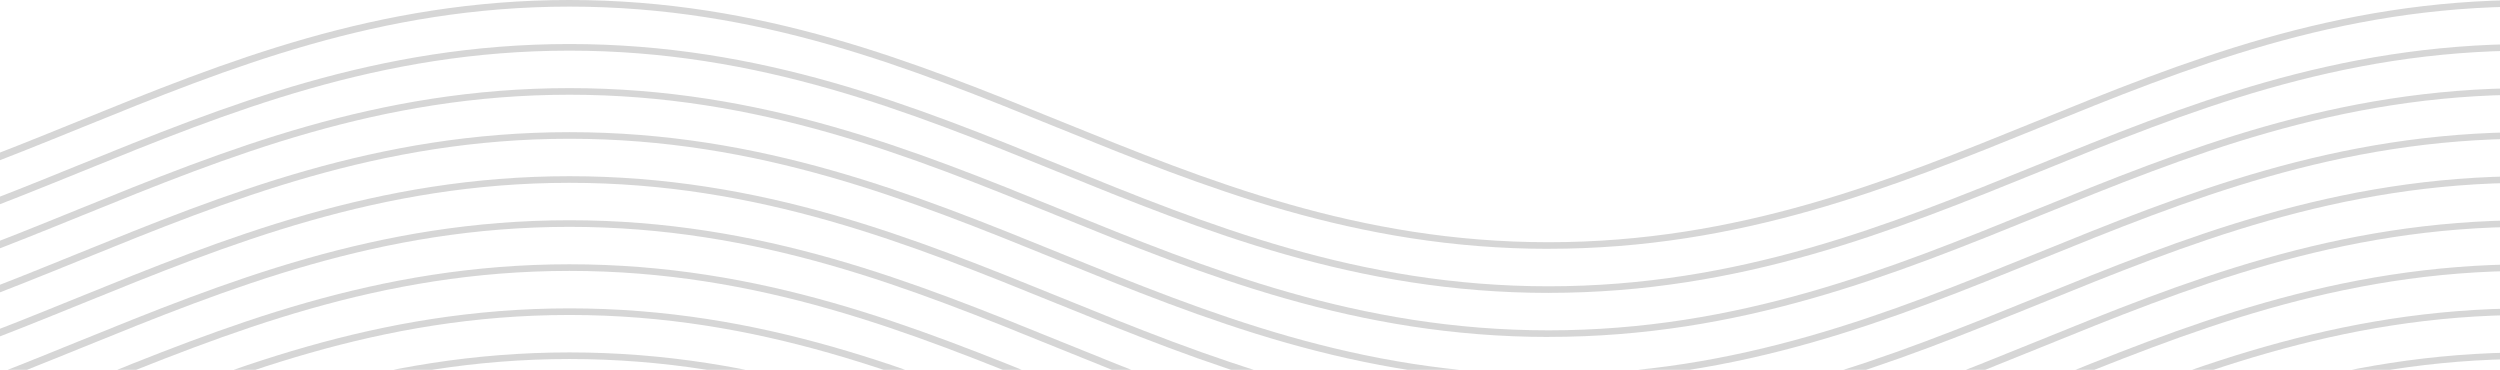 <svg width="1440" height="213" viewBox="0 0 1440 213" fill="none" xmlns="http://www.w3.org/2000/svg">
<path d="M892.008 346.316C781.117 346.316 693.42 310.711 608.594 276.291C524.432 242.124 437.361 206.796 328.016 206.796C218.671 206.796 131.6 242.124 47.437 276.291C2.337 294.598 -44.31 313.535 -93.975 326.9L-96 323.369C-46.776 310.106 -0.314 291.27 44.602 273.013C129.428 238.593 217.124 202.989 328.016 202.989C438.907 202.989 526.604 238.593 611.429 273.013C695.592 307.181 782.663 342.533 892.008 342.533C1001.35 342.533 1088.42 307.206 1172.59 273.013C1257.41 238.568 1345.11 202.989 1456 202.989V206.771C1346.62 206.771 1259.58 242.098 1175.42 276.266C1090.6 310.711 1002.9 346.291 892.008 346.291V346.316Z" fill="#343432" fill-opacity="0.2"/>
<path d="M892.008 320.946C781.117 320.946 693.42 285.341 608.594 250.922C524.432 216.754 437.361 181.427 328.016 181.427C218.671 181.427 131.6 216.754 47.437 250.922C2.337 269.228 -44.31 288.165 -93.975 301.53L-96 298C-46.776 284.736 -0.314 265.9 44.602 247.644C129.428 213.224 217.124 177.619 328.016 177.619C438.907 177.619 526.604 213.224 611.429 247.644C695.592 281.811 782.663 317.164 892.008 317.164C1001.35 317.164 1088.42 281.836 1172.59 247.644C1257.41 213.224 1345.11 177.619 1456 177.619V181.401C1346.62 181.401 1259.58 216.729 1175.42 250.896C1090.6 285.316 1002.9 320.921 892.008 320.921V320.946Z" fill="#343432" fill-opacity="0.2"/>
<path d="M892.008 295.554C781.117 295.554 693.42 259.949 608.594 225.53C524.432 191.362 437.361 156.035 328.016 156.035C218.671 156.035 131.6 191.362 47.437 225.53C2.337 243.836 -44.31 262.774 -93.975 276.138L-96 272.608C-46.776 259.344 -0.314 240.508 44.602 222.252C129.428 187.832 217.124 152.227 328.016 152.227C438.907 152.227 526.604 187.832 611.429 222.252C695.592 256.419 782.663 291.772 892.008 291.772C1001.35 291.772 1088.42 256.444 1172.59 222.252C1257.41 187.832 1345.11 152.227 1456 152.227V156.009C1346.62 156.009 1259.58 191.337 1175.42 225.504C1090.6 259.924 1002.9 295.529 892.008 295.529V295.554Z" fill="#343432" fill-opacity="0.2"/>
<path d="M892.008 270.184C781.117 270.184 693.42 234.58 608.594 200.16C524.432 165.992 437.361 130.665 328.016 130.665C218.671 130.665 131.6 165.992 47.437 200.16C2.337 218.467 -44.31 237.404 -93.975 250.768L-96 247.238C-46.776 233.974 -0.314 215.138 44.602 196.882C129.428 162.462 217.124 126.857 328.016 126.857C438.907 126.857 526.604 162.462 611.429 196.882C695.592 231.049 782.663 266.377 892.008 266.377C1001.35 266.377 1088.42 231.049 1172.59 196.882C1257.41 162.437 1345.11 126.857 1456 126.857V130.64C1346.62 130.64 1259.58 165.967 1175.42 200.135C1090.6 234.58 1002.9 270.159 892.008 270.159V270.184Z" fill="#343432" fill-opacity="0.2"/>
<path d="M892.008 244.822C781.117 244.822 693.42 209.217 608.594 174.797C524.432 140.629 437.361 105.302 328.016 105.302C218.671 105.302 131.6 140.629 47.437 174.797C2.337 193.104 -44.31 212.041 -93.975 225.405L-96 221.875C-46.776 208.611 -0.314 189.75 44.602 171.519C129.428 137.099 217.124 101.494 328.016 101.494C438.907 101.494 526.604 137.099 611.429 171.519C695.592 205.686 782.663 241.014 892.008 241.014C1001.35 241.014 1088.42 205.686 1172.59 171.519C1257.41 137.099 1345.11 101.494 1456 101.494V105.277C1346.62 105.277 1259.58 140.604 1175.42 174.772C1090.6 209.191 1002.9 244.796 892.008 244.796V244.822Z" fill="#343432" fill-opacity="0.2"/>
<path d="M892.008 219.452C781.117 219.452 693.42 183.847 608.594 149.427C524.432 115.26 437.361 79.932 328.016 79.932C218.671 79.932 131.6 115.26 47.437 149.427C2.337 167.734 -44.31 186.671 -93.975 200.036L-96 196.505C-46.776 183.242 -0.314 164.405 44.602 146.149C129.428 111.729 217.124 76.125 328.016 76.125C438.907 76.125 526.604 111.729 611.429 146.149C695.592 180.317 782.663 215.644 892.008 215.644C1001.35 215.644 1088.42 180.317 1172.59 146.149C1257.41 111.704 1345.11 76.125 1456 76.125V79.907C1346.62 79.907 1259.58 115.234 1175.42 149.402C1090.6 183.847 1002.9 219.427 892.008 219.427V219.452Z" fill="#343432" fill-opacity="0.2"/>
<path d="M892.008 194.084C781.117 194.084 693.42 158.479 608.594 124.059C524.432 89.892 437.361 54.564 328.016 54.564C218.671 54.564 131.6 89.892 47.437 124.059C2.337 142.366 -44.31 161.303 -93.975 174.668L-96 171.137C-46.776 157.874 -0.314 139.037 44.602 120.781C129.428 86.361 217.124 50.757 328.016 50.757C438.907 50.757 526.604 86.361 611.429 120.781C695.592 154.949 782.663 190.276 892.008 190.276C1001.35 190.276 1088.42 154.949 1172.59 120.781C1257.41 86.361 1345.11 50.757 1456 50.757V54.539C1346.62 54.539 1259.58 89.866 1175.42 124.034C1090.6 158.454 1002.9 194.059 892.008 194.059V194.084Z" fill="#343432" fill-opacity="0.2"/>
<path d="M892.008 168.715C781.117 168.715 693.42 133.11 608.594 98.691C524.432 64.523 437.361 29.171 328.016 29.171C218.671 29.171 131.6 64.498 47.437 98.665C2.337 116.972 -44.31 135.909 -93.975 149.274L-96 145.744C-46.776 132.48 -0.314 113.644 44.602 95.388C129.428 60.968 217.124 25.363 328.016 25.363C438.907 25.363 526.604 60.968 611.429 95.388C695.592 129.555 782.663 164.908 892.008 164.908C1001.35 164.908 1088.42 129.58 1172.59 95.388C1257.41 60.968 1345.11 25.363 1456 25.363V29.145C1346.62 29.145 1259.58 64.473 1175.42 98.665C1090.6 133.085 1002.9 168.69 892.008 168.69V168.715Z" fill="#343432" fill-opacity="0.2"/>
<path d="M892.008 143.327C781.117 143.327 693.42 107.722 608.594 73.303C524.432 39.135 437.361 3.808 328.016 3.808C218.671 3.808 131.6 39.135 47.437 73.303C2.337 91.609 -44.31 110.546 -93.975 123.911L-96 120.381C-46.776 107.117 -0.314 88.256 44.602 70.025C129.391 35.605 217.088 0 327.979 0C438.87 0 526.567 35.605 611.392 70.025C695.555 104.192 782.626 139.52 891.971 139.52C1001.32 139.52 1088.39 104.192 1172.55 70.025C1257.38 35.58 1345.07 0 1455.96 0V3.782C1346.58 3.782 1259.55 39.11 1175.38 73.277C1090.56 107.722 1002.86 143.302 891.971 143.302L892.008 143.327Z" fill="#343432" fill-opacity="0.2"/>
</svg>

